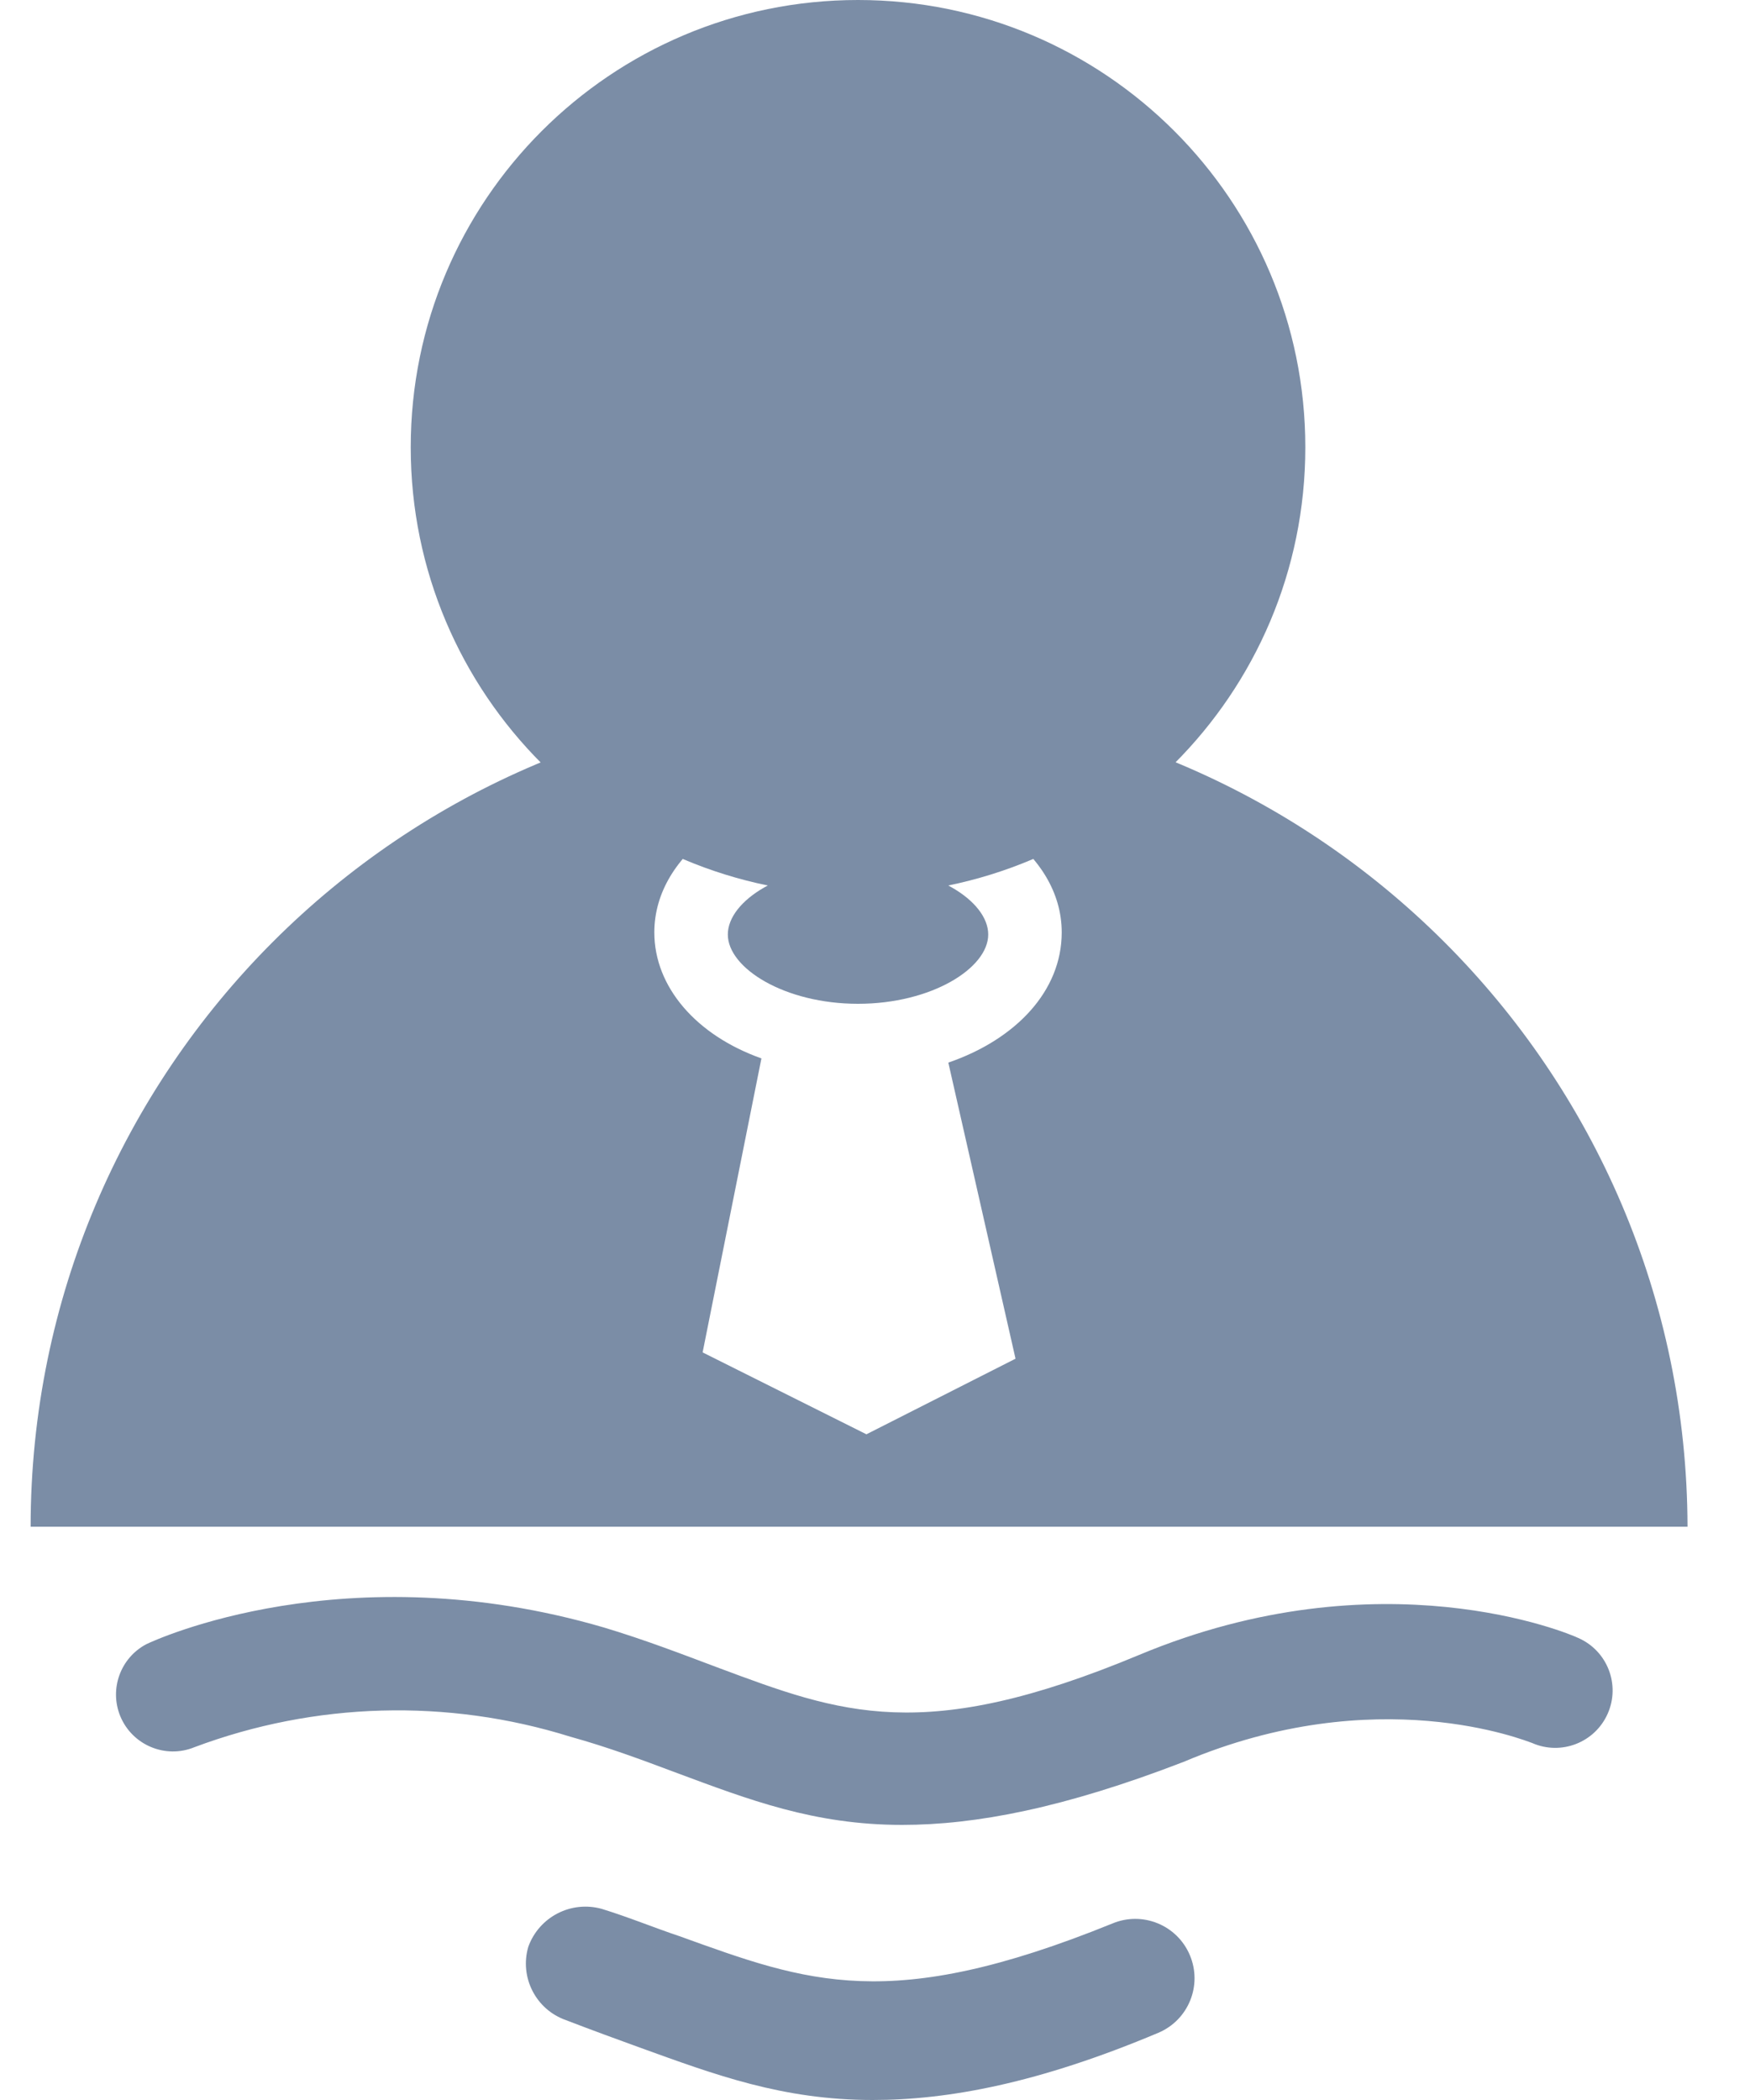 <?xml version="1.0" encoding="UTF-8"?>
<svg width="20px" height="24px" viewBox="0 0 20 24" version="1.1" xmlns="http://www.w3.org/2000/svg" xmlns:xlink="http://www.w3.org/1999/xlink">
    <!-- Generator: Sketch 59 (86127) - https://sketch.com -->
    <title>河长</title>
    <desc>Created with Sketch.</desc>
    <g id="设计稿" stroke="none" stroke-width="1" fill="none" fill-rule="evenodd">
        <g id="一张图" transform="translate(-965, -795)">
            <g id="编组-3" transform="translate(428, 745)">
                <g id="河长" transform="translate(535, 50)">
                    <rect id="矩形" fill="#D8D8D8" opacity="0" x="0" y="0" width="24" height="24"></rect>
                    <path d="M12.31,20.856 C11.302,20.856 10.558,20.568 9.718,20.256 C9.334,20.112 8.95,19.968 8.518,19.848 L8.518,19.848 C7.113,19.409 5.601,19.451 4.222,19.968 L4.222,19.968 C3.89,20.104 3.51,19.944 3.374,19.612 C3.248,19.303 3.376,18.949 3.67,18.792 C3.766,18.744 5.95,17.736 8.902,18.6 C9.382,18.744 9.814,18.912 10.198,19.056 C11.614,19.584 12.55,19.944 15.022,18.912 C17.782,17.76 19.942,18.672 20.038,18.72 L20.038,18.72 C20.37,18.866 20.52,19.253 20.374,19.584 C20.228,19.915 19.842,20.066 19.51,19.92 C19.438,19.896 17.734,19.2 15.526,20.136 C14.158,20.664 13.15,20.856 12.31,20.856 L12.31,20.856 Z M11.974,24 C10.942,24 10.174,23.712 9.31,23.4 C9.046,23.304 8.782,23.208 8.47,23.088 L8.47,23.088 C8.125,22.968 7.935,22.598 8.038,22.248 L8.038,22.248 C8.162,21.906 8.528,21.718 8.878,21.816 C9.19,21.912 9.478,22.032 9.766,22.128 C11.23,22.656 12.166,23.016 14.71,21.984 L14.71,21.984 C15.055,21.838 15.452,21.999 15.598,22.344 C15.744,22.689 15.583,23.086 15.238,23.232 C15.238,23.232 15.238,23.232 15.238,23.232 C13.87,23.808 12.838,24 11.974,24 L11.974,24 Z M11.806,9.888 C10.942,9.888 10.318,10.296 10.318,10.68 C10.318,11.064 10.966,11.472 11.806,11.472 C12.646,11.472 13.294,11.064 13.294,10.68 C13.294,10.296 12.67,9.888 11.806,9.888 L11.806,9.888 Z" id="形状" fill="#7B8DA6" fill-rule="nonzero"></path>
                    <path d="M11.806,7.992 L11.806,7.992 C6.584,7.993 2.352,12.226 2.35,17.448 L21.286,17.448 L21.286,17.448 C21.273,12.222 17.032,7.992 11.806,7.992 L11.806,7.992 Z M12.838,12.144 L13.606,15.528 L11.902,16.392 L10.03,15.456 L10.702,12.096 C9.958,11.832 9.478,11.28 9.478,10.656 C9.478,9.744 10.51,9.024 11.806,9.024 C13.102,9.024 14.134,9.744 14.134,10.656 C14.134,11.328 13.606,11.88 12.838,12.144 Z" id="形状" fill="#7B8DA6" fill-rule="nonzero"></path>
                    <path d="M6.694,5.112 L6.694,5.112 C6.694,7.935 8.983,10.224 11.806,10.224 C14.629,10.224 16.918,7.935 16.918,5.112 C16.918,5.112 16.918,5.112 16.918,5.112 L16.918,5.112 C16.918,2.289 14.629,-8.5003785e-07 11.806,-8.5003785e-07 C8.983,-8.5003785e-07 6.694,2.289 6.694,5.112 L6.694,5.112 Z" id="路径" fill="#7B8DA6" fill-rule="nonzero"></path>
                </g>
            </g>
        </g>
    </g>
</svg>